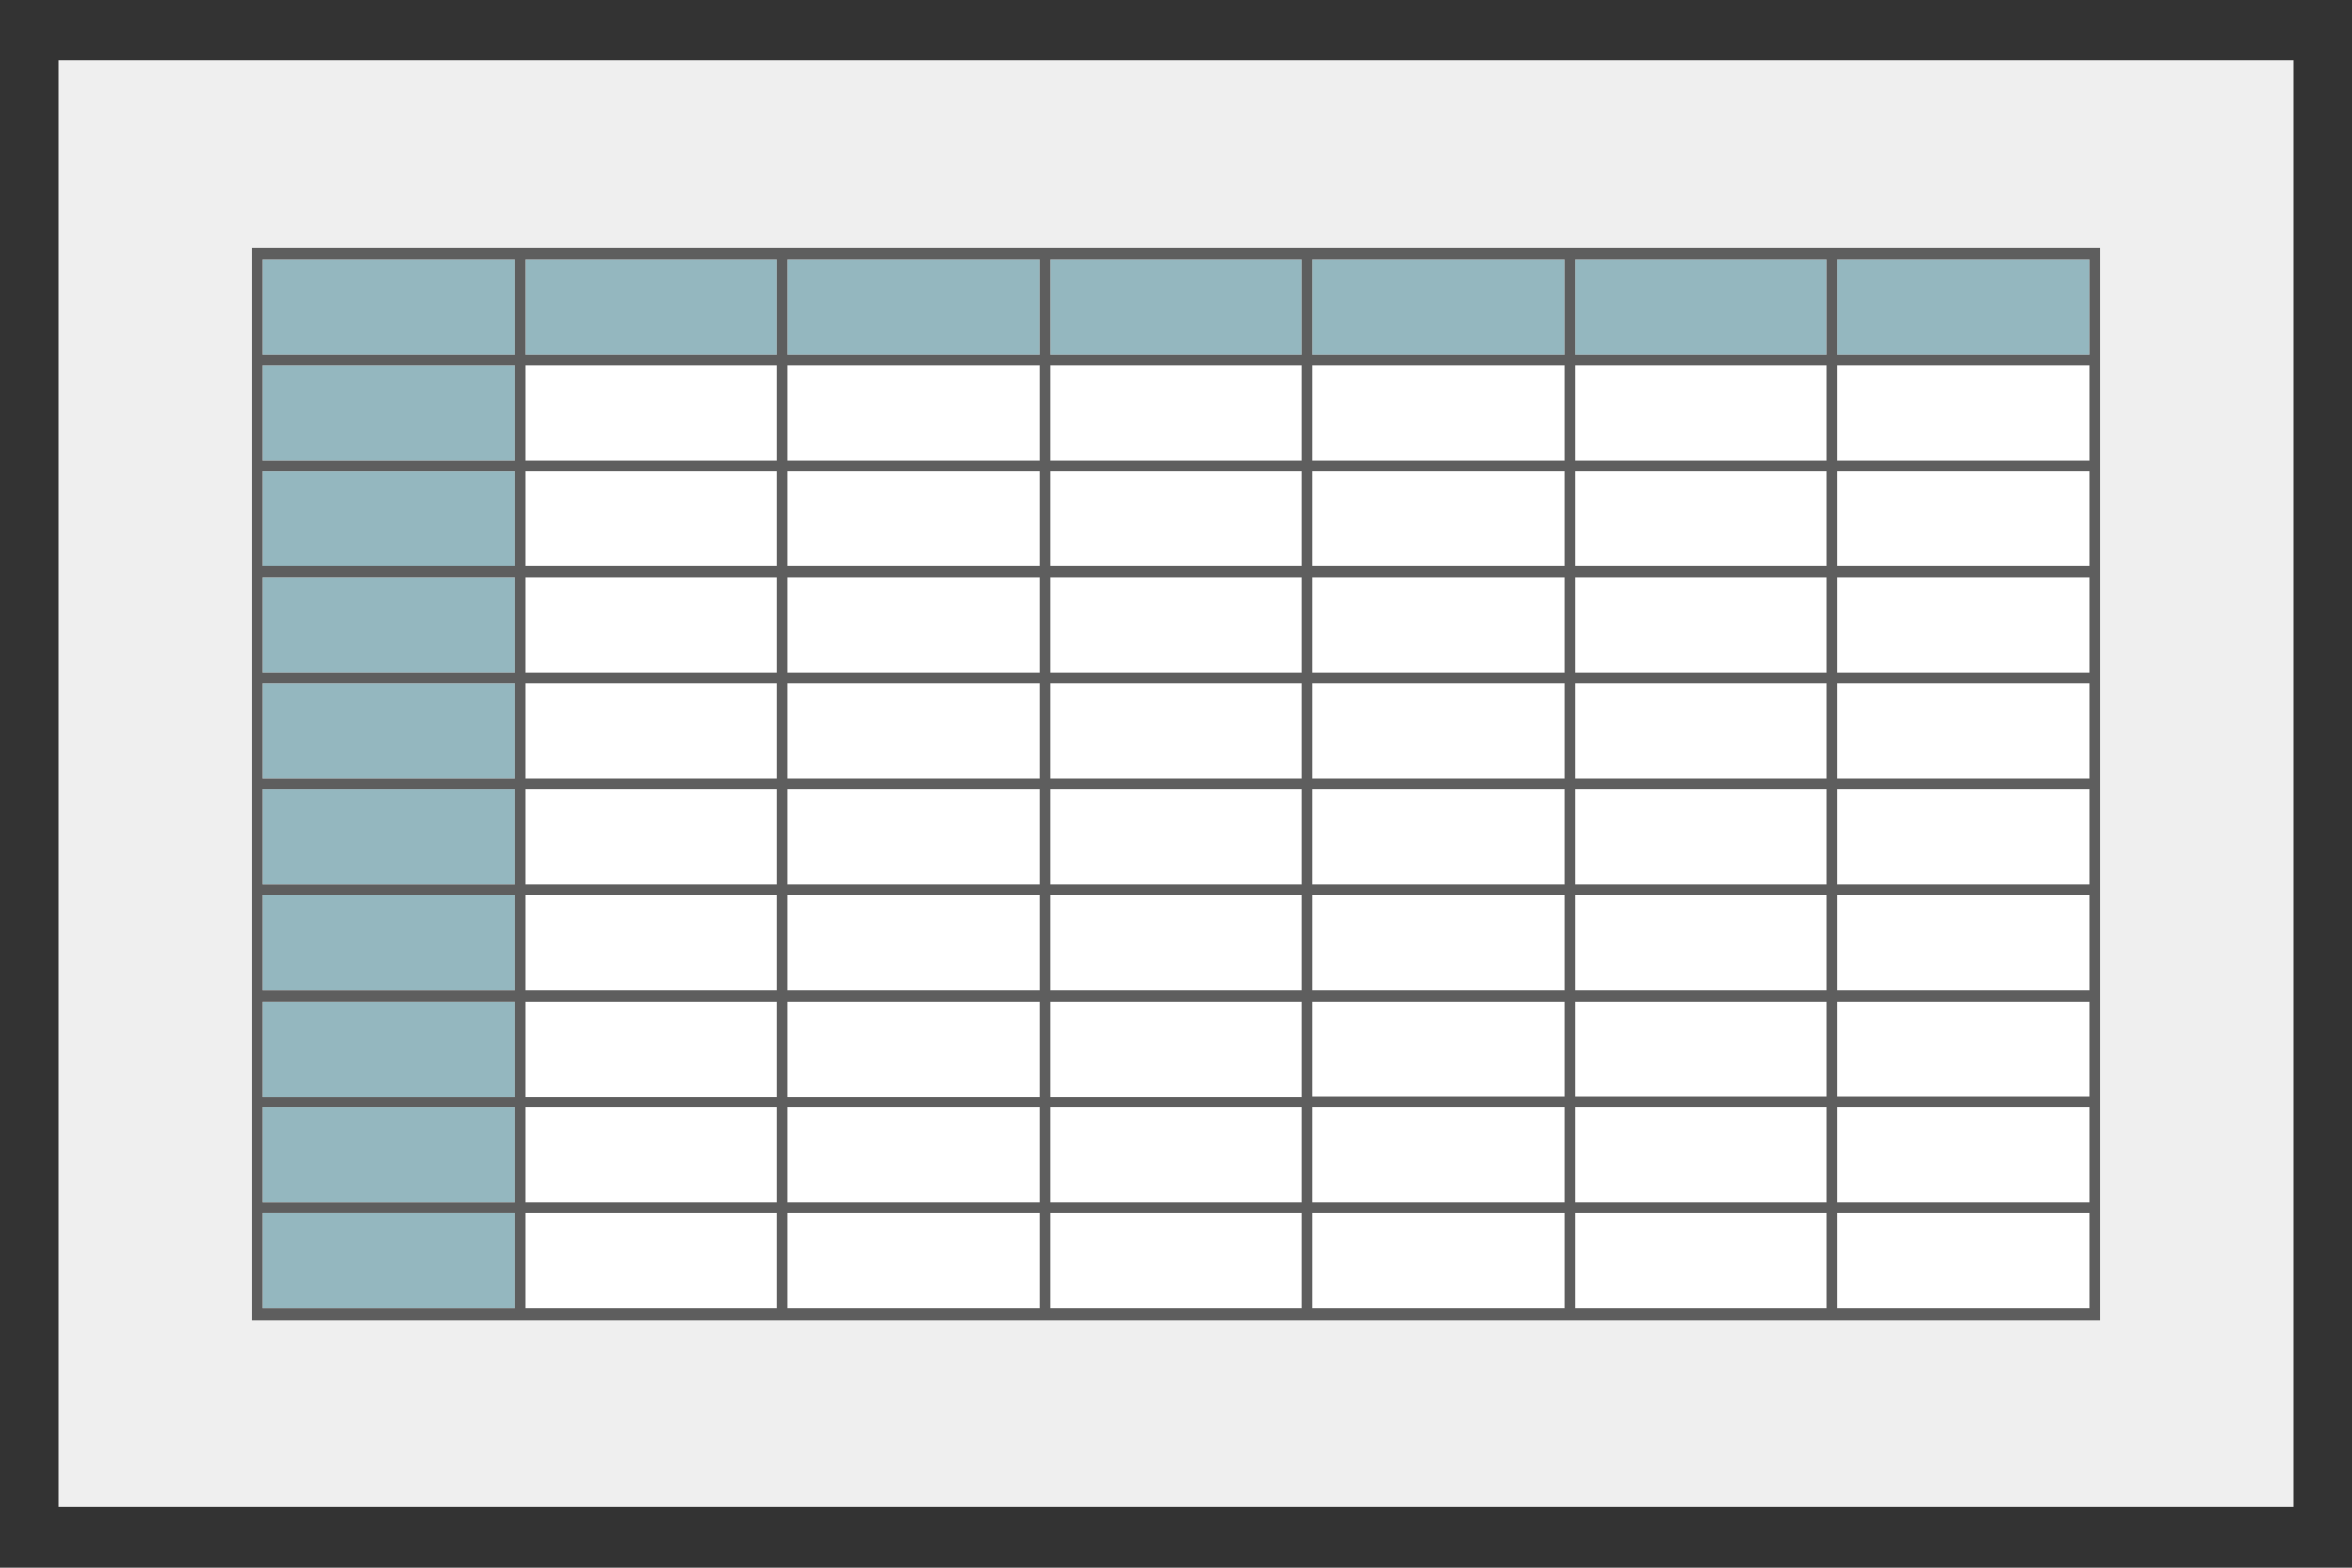 <?xml version="1.0" encoding="utf-8"?>
<!-- Generator: Adobe Illustrator 26.0.2, SVG Export Plug-In . SVG Version: 6.00 Build 0)  -->
<svg version="1.1" id="Layer_1" xmlns="http://www.w3.org/2000/svg" xmlns:xlink="http://www.w3.org/1999/xlink" x="0px" y="0px"
	 viewBox="0 0 432 288" style="enable-background:new 0 0 432 288;" xml:space="preserve">
<rect x="0" y="0" width="432" height="288" fill="#333333" stroke="none"/>
<style type="text/css">
	.st0{fill:#EFEFEF;}
	.st1{fill:#94B7BF;}
	.st2{fill:#FFFFFF;}
	.st3{fill:#5E5E5E;}
</style>
<rect x="10.8" y="11.1" class="st0" width="410.4" height="265.7"/>
<rect x="48.3" y="47.6" class="st1" width="46.2" height="17.5"/>
<rect x="96.5" y="47.6" class="st1" width="46.2" height="17.5"/>
<rect x="144.7" y="47.6" class="st1" width="46.2" height="17.5"/>
<rect x="192.9" y="47.6" class="st1" width="46.2" height="17.5"/>
<rect x="241.1" y="47.6" class="st1" width="46.2" height="17.5"/>
<rect x="289.3" y="47.6" class="st1" width="46.2" height="17.5"/>
<rect x="337.5" y="47.6" class="st1" width="46.2" height="17.5"/>
<rect x="48.3" y="67.1" class="st1" width="46.2" height="17.5"/>
<rect x="96.5" y="67.1" class="st2" width="46.2" height="17.5"/>
<rect x="144.7" y="67.1" class="st2" width="46.2" height="17.5"/>
<rect x="192.9" y="67.1" class="st2" width="46.2" height="17.5"/>
<rect x="241.1" y="67.1" class="st2" width="46.2" height="17.5"/>
<rect x="289.3" y="67.1" class="st2" width="46.2" height="17.5"/>
<rect x="337.5" y="67.1" class="st2" width="46.2" height="17.5"/>
<rect x="48.3" y="86.6" class="st1" width="46.2" height="17.5"/>
<rect x="96.5" y="86.6" class="st2" width="46.2" height="17.5"/>
<rect x="144.7" y="86.6" class="st2" width="46.2" height="17.5"/>
<rect x="192.9" y="86.6" class="st2" width="46.2" height="17.5"/>
<rect x="241.1" y="86.6" class="st2" width="46.2" height="17.5"/>
<rect x="289.3" y="86.6" class="st2" width="46.2" height="17.5"/>
<rect x="337.5" y="86.6" class="st2" width="46.2" height="17.5"/>
<rect x="48.3" y="106" class="st1" width="46.2" height="17.5"/>
<rect x="96.5" y="106" class="st2" width="46.2" height="17.5"/>
<rect x="144.7" y="106" class="st2" width="46.2" height="17.5"/>
<rect x="192.9" y="106" class="st2" width="46.2" height="17.5"/>
<rect x="241.1" y="106" class="st2" width="46.2" height="17.5"/>
<rect x="289.3" y="106" class="st2" width="46.2" height="17.5"/>
<rect x="337.5" y="106" class="st2" width="46.2" height="17.5"/>
<rect x="48.3" y="125.5" class="st1" width="46.2" height="17.5"/>
<rect x="96.5" y="125.5" class="st2" width="46.2" height="17.5"/>
<rect x="144.7" y="125.5" class="st2" width="46.2" height="17.5"/>
<rect x="192.9" y="125.5" class="st2" width="46.2" height="17.5"/>
<rect x="241.1" y="125.5" class="st2" width="46.2" height="17.5"/>
<rect x="289.3" y="125.5" class="st2" width="46.2" height="17.5"/>
<rect x="337.5" y="125.5" class="st2" width="46.2" height="17.5"/>
<rect x="48.3" y="145" class="st1" width="46.2" height="17.5"/>
<rect x="96.5" y="145" class="st2" width="46.2" height="17.5"/>
<rect x="144.7" y="145" class="st2" width="46.2" height="17.5"/>
<rect x="192.9" y="145" class="st2" width="46.2" height="17.5"/>
<rect x="241.1" y="145" class="st2" width="46.2" height="17.5"/>
<rect x="289.3" y="145" class="st2" width="46.2" height="17.5"/>
<rect x="337.5" y="145" class="st2" width="46.2" height="17.5"/>
<rect x="48.3" y="164.5" class="st1" width="46.2" height="17.5"/>
<rect x="96.5" y="164.5" class="st2" width="46.2" height="17.5"/>
<rect x="144.7" y="164.5" class="st2" width="46.2" height="17.5"/>
<rect x="192.9" y="164.5" class="st2" width="46.2" height="17.5"/>
<rect x="241.1" y="164.5" class="st2" width="46.2" height="17.5"/>
<rect x="289.3" y="164.5" class="st2" width="46.2" height="17.5"/>
<rect x="337.5" y="164.5" class="st2" width="46.2" height="17.5"/>
<rect x="48.3" y="184" class="st1" width="46.2" height="17.5"/>
<rect x="96.5" y="184" class="st2" width="46.2" height="17.5"/>
<rect x="144.7" y="184" class="st2" width="46.2" height="17.5"/>
<rect x="192.9" y="184" class="st2" width="46.2" height="17.5"/>
<rect x="241.1" y="184" class="st2" width="46.2" height="17.5"/>
<rect x="289.3" y="184" class="st2" width="46.2" height="17.5"/>
<rect x="337.5" y="184" class="st2" width="46.2" height="17.5"/>
<rect x="48.3" y="203.4" class="st1" width="46.2" height="17.5"/>
<rect x="96.5" y="203.4" class="st2" width="46.2" height="17.5"/>
<rect x="144.7" y="203.4" class="st2" width="46.2" height="17.5"/>
<rect x="192.9" y="203.4" class="st2" width="46.2" height="17.5"/>
<rect x="241.1" y="203.4" class="st2" width="46.2" height="17.5"/>
<rect x="289.3" y="203.4" class="st2" width="46.2" height="17.5"/>
<rect x="337.5" y="203.4" class="st2" width="46.2" height="17.5"/>
<rect x="48.3" y="222.9" class="st1" width="46.2" height="17.5"/>
<rect x="96.5" y="222.9" class="st2" width="46.2" height="17.5"/>
<rect x="144.7" y="222.9" class="st2" width="46.2" height="17.5"/>
<rect x="192.9" y="222.9" class="st2" width="46.2" height="17.5"/>
<rect x="241.1" y="222.9" class="st2" width="46.2" height="17.5"/>
<rect x="289.3" y="222.9" class="st2" width="46.2" height="17.5"/>
<rect x="337.5" y="222.9" class="st2" width="46.2" height="17.5"/>
<path class="st3" d="M337.5,45.6h-2h-46.2h-2h-46.2h-2h-46.2h-2h-46.2h-2H96.5h-2H46.3v19.5v2v17.5v2V104v2v17.5v2V143v2v17.5v2V182
	v2v17.5v2v17.5v2v19.5h48.2h2h46.2h2h46.2h2h46.2h2h46.2h2h46.2h2h48.2v-19.5v-2v-17.5v-2V184v-2v-17.5v-2V145v-2v-17.5v-2V106v-2
	V86.6v-2V67.1v-2V45.6H337.5z M383.7,240.4h-46.2v-17.5h46.2V240.4z M335.5,240.4h-46.2v-17.5h46.2V240.4z M287.3,240.4h-46.2v-17.5
	h46.2V240.4z M239.1,240.4h-46.2v-17.5h46.2V240.4z M190.9,240.4h-46.2v-17.5h46.2V240.4z M142.7,240.4H96.5v-17.5h46.2V240.4z
	 M94.5,240.4H48.3v-17.5h46.2V240.4z M48.3,47.6h46.2v17.5H48.3V47.6z M96.5,47.6h46.2v17.5H96.5V47.6z M144.7,47.6h46.2v17.5h-46.2
	V47.6z M192.9,47.6h46.2v17.5h-46.2V47.6z M241.1,47.6h46.2v17.5h-46.2V47.6z M289.3,47.6h46.2v17.5h-46.2V47.6z M335.5,84.6h-46.2
	V67.1h46.2V84.6z M335.5,104h-46.2V86.6h46.2V104z M335.5,123.5h-46.2V106h46.2V123.5z M335.5,143h-46.2v-17.5h46.2V143z
	 M335.5,162.5h-46.2V145h46.2V162.5z M335.5,182h-46.2v-17.5h46.2V182z M335.5,201.4h-46.2V184h46.2V201.4z M335.5,220.9h-46.2
	v-17.5h46.2V220.9z M96.5,203.4h46.2v17.5H96.5V203.4z M96.5,184h46.2v17.5H96.5V184z M96.5,164.5h46.2V182H96.5V164.5z M96.5,145
	h46.2v17.5H96.5V145z M96.5,125.5h46.2V143H96.5V125.5z M96.5,106h46.2v17.5H96.5V106z M96.5,86.6h46.2V104H96.5V86.6z M96.5,67.1
	h46.2v17.5H96.5V67.1z M287.3,104h-46.2V86.6h46.2V104z M287.3,123.5h-46.2V106h46.2V123.5z M287.3,143h-46.2v-17.5h46.2V143z
	 M287.3,162.5h-46.2V145h46.2V162.5z M287.3,182h-46.2v-17.5h46.2V182z M287.3,201.4h-46.2V184h46.2V201.4z M144.7,184h46.2v17.5
	h-46.2V184z M144.7,164.5h46.2V182h-46.2V164.5z M144.7,145h46.2v17.5h-46.2V145z M144.7,125.5h46.2V143h-46.2V125.5z M144.7,106
	h46.2v17.5h-46.2V106z M144.7,86.6h46.2V104h-46.2V86.6z M239.1,123.5h-46.2V106h46.2V123.5z M239.1,143h-46.2v-17.5h46.2V143z
	 M239.1,162.5h-46.2V145h46.2V162.5z M239.1,182h-46.2v-17.5h46.2V182z M239.1,104h-46.2V86.6h46.2V104z M192.9,184h46.2v17.5h-46.2
	V184z M287.3,84.6h-46.2V67.1h46.2V84.6z M239.1,84.6h-46.2V67.1h46.2V84.6z M190.9,84.6h-46.2V67.1h46.2V84.6z M144.7,203.4h46.2
	v17.5h-46.2V203.4z M192.9,203.4h46.2v17.5h-46.2V203.4z M241.1,203.4h46.2v17.5h-46.2V203.4z M48.3,67.1h46.2v17.5H48.3V67.1z
	 M48.3,86.6h46.2V104H48.3V86.6z M48.3,106h46.2v17.5H48.3V106z M48.3,125.5h46.2V143H48.3V125.5z M48.3,145h46.2v17.5H48.3V145z
	 M48.3,164.5h46.2V182H48.3V164.5z M48.3,184h46.2v17.5H48.3V184z M48.3,203.4h46.2v17.5H48.3V203.4z M383.7,220.9h-46.2v-17.5h46.2
	V220.9z M383.7,201.4h-46.2V184h46.2V201.4z M383.7,182h-46.2v-17.5h46.2V182z M383.7,162.5h-46.2V145h46.2V162.5z M383.7,143h-46.2
	v-17.5h46.2V143z M383.7,123.5h-46.2V106h46.2V123.5z M383.7,104h-46.2V86.6h46.2V104z M383.7,84.6h-46.2V67.1h46.2V84.6z
	 M383.7,65.1h-46.2V47.6h46.2V65.1z"/>
</svg>

